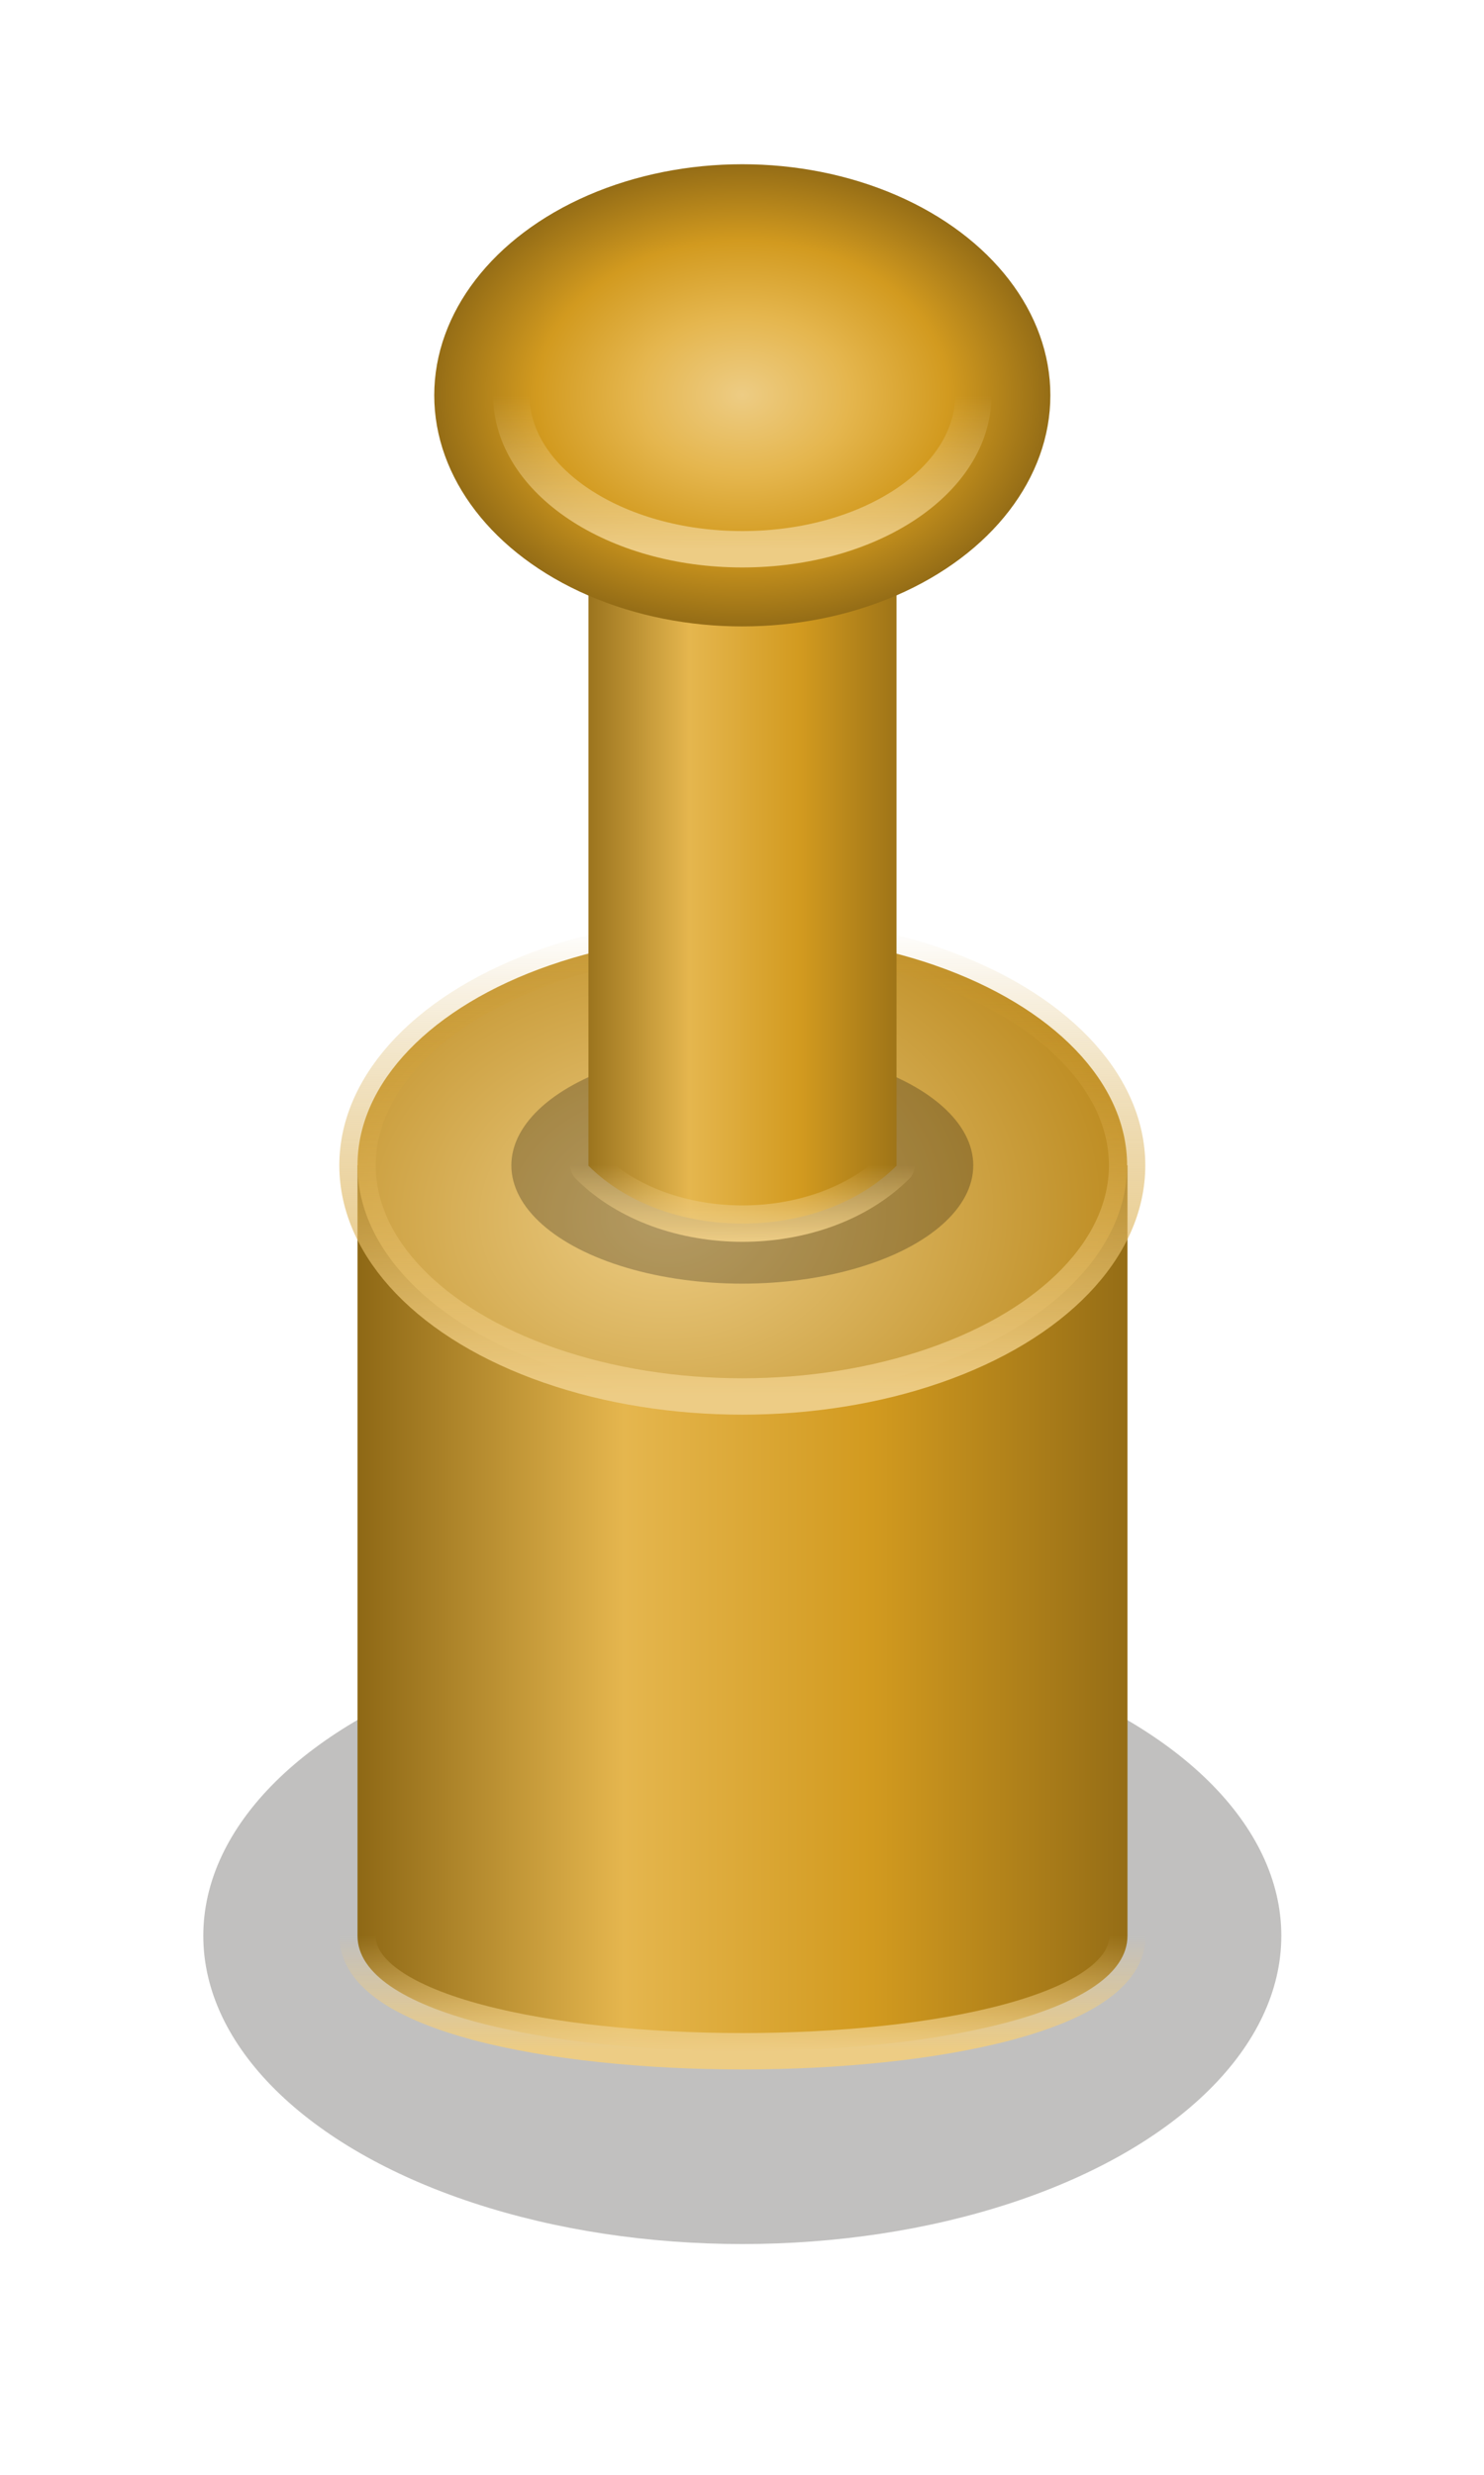 <svg height="40" viewBox="0 0 24 40" width="24" xmlns="http://www.w3.org/2000/svg" xmlns:xlink="http://www.w3.org/1999/xlink">
  <linearGradient id="a">
    <stop offset="0" stop-color="#edcc84"/>
    <stop offset="1" stop-color="#edcc84" stop-opacity="0"/>
  </linearGradient>
  <linearGradient id="b" gradientUnits="userSpaceOnUse" x1="25.4" x2="27.517" xlink:href="#c" y1="36.142" y2="36.142"/>
  <linearGradient id="c">
    <stop offset="0" stop-color="#8e6815"/>
    <stop offset=".346" stop-color="#e5b64e"/>
    <stop offset=".669" stop-color="#d29a1f"/>
    <stop offset="1" stop-color="#956d16"/>
  </linearGradient>
  <radialGradient id="d" cx="26.271" cy="34.022" gradientTransform="matrix(1.301 -.031 .024 1.006 -8.74 2.707)" gradientUnits="userSpaceOnUse" r="1.083">
    <stop offset="0" stop-color="#edcd85"/>
    <stop offset="1" stop-color="#b88517"/>
  </radialGradient>
  <radialGradient id="e" cx="26.458" cy="32.808" gradientTransform="matrix(1 0 0 .75 0 9.26)" gradientUnits="userSpaceOnUse" r=".847">
    <stop offset="0" stop-color="#edcc84"/>
    <stop offset=".346" stop-color="#e5b64e"/>
    <stop offset=".669" stop-color="#d29a1f"/>
    <stop offset="1" stop-color="#956d16"/>
  </radialGradient>
  <linearGradient id="f" gradientUnits="userSpaceOnUse" x1="26.458" x2="26.458" xlink:href="#a" y1="34.29" y2="33.867"/>
  <linearGradient id="g" gradientUnits="userSpaceOnUse" x1="26.458" x2="26.458" xlink:href="#a" y1="38.419" y2="38.1"/>
  <linearGradient id="h" gradientUnits="userSpaceOnUse" x1="26.458" x2="26.458" y1="36.618" y2="35.348">
    <stop offset="0" stop-color="#edcc85"/>
    <stop offset="1" stop-color="#c8921d" stop-opacity=".014"/>
  </linearGradient>
  <linearGradient id="i" gradientUnits="userSpaceOnUse" x1="26.458" x2="26.458" xlink:href="#a" y1="36.195" y2="35.983"/>
  <linearGradient id="j" gradientUnits="userSpaceOnUse" x1="25.985" x2="26.932" xlink:href="#c" y1="35.004" y2="35.004"/>
  <filter id="k" color-interpolation-filters="sRGB" height="1.709" width="1.363" x="-.181" y="-.354">
    <feGaussianBlur stdDeviation=".096"/>
  </filter>
  <filter id="l" color-interpolation-filters="sRGB" height="1.66" width="1.377" x="-.189" y="-.33">
    <feGaussianBlur stdDeviation=".233"/>
  </filter>
  <g transform="matrix(5.882 0 0 5.882 -143.621 -192.816)">
    <ellipse cx="26.458" cy="38.1" fill="#070501" filter="url(#l)" opacity=".5" rx="1.482" ry=".847"/>
    <path d="m25.4 35.983h2.117v2.117c0 .423-2.117.423-2.117 0z" fill="url(#b)" stroke="url(#g)" stroke-linecap="round" stroke-linejoin="round" stroke-width=".1"/>
    <ellipse cx="26.458" cy="35.983" fill="url(#d)" rx="1.058" ry=".635" stroke="url(#h)" stroke-linecap="round" stroke-linejoin="round" stroke-width=".1"/>
    <ellipse cx="26.458" cy="35.983" fill="#070501" filter="url(#k)" opacity=".5" rx=".635" ry=".325"/>
    <path d="m26.035 33.867h.847l-0 2.117c-.212.212-.635.212-.847 0z" fill="url(#j)" stroke="url(#i)" stroke-linecap="round" stroke-linejoin="round" stroke-width=".1"/>
    <ellipse cx="26.458" cy="33.867" fill="url(#e)" rx=".847" ry=".635"/>
    <path d="m27.093 33.867c0 .234-.284.423-.635.423s-.635-.19-.635-.423" fill="none" stroke="url(#f)" stroke-linecap="round" stroke-linejoin="round" stroke-width=".1"/>
  </g>
</svg>
